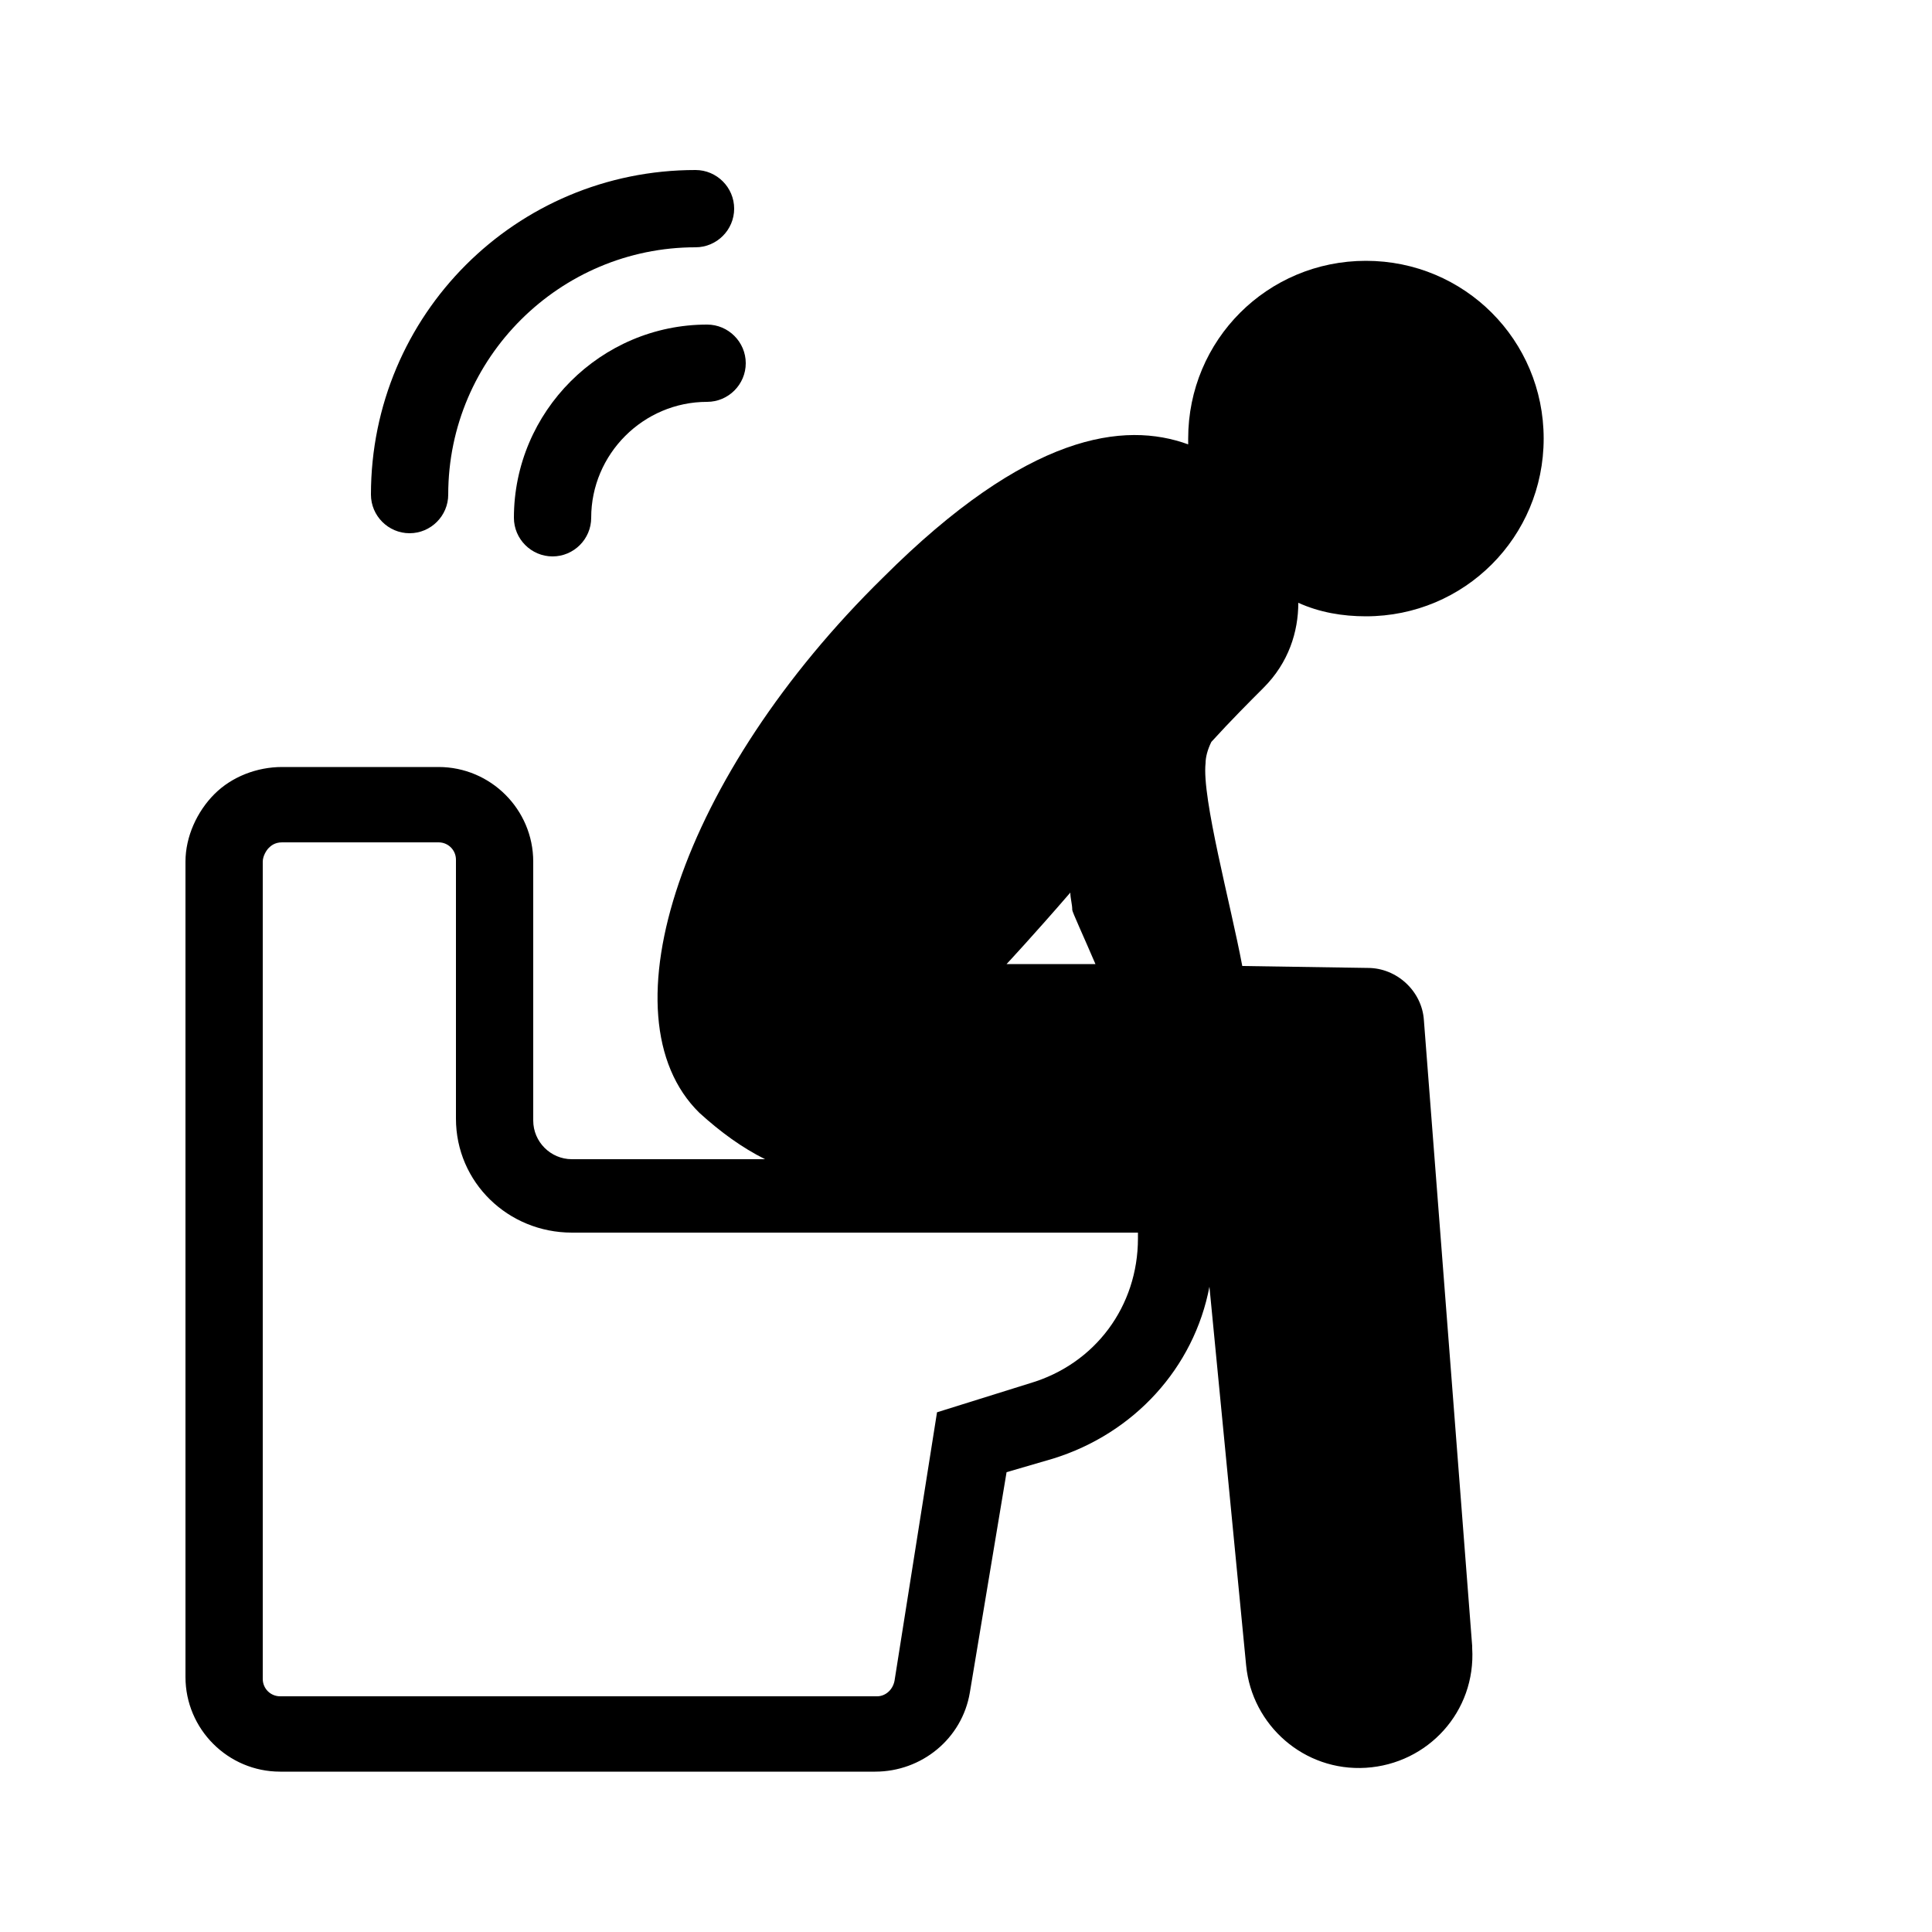 <?xml version="1.0" encoding="utf-8"?>
<!-- Generator: Adobe Illustrator 24.0.0, SVG Export Plug-In . SVG Version: 6.00 Build 0)  -->
<svg version="1.1" id="Layer_1" xmlns="http://www.w3.org/2000/svg" xmlns:xlink="http://www.w3.org/1999/xlink" x="0px" y="0px"
	 viewBox="0 0 100 100" style="enable-background:new 0 0 100 100;" xml:space="preserve">
<g>
	<path d="M62.7,38.4c1-1.1,2-2.1,2.7-2.8c1.3-1.3,1.8-2.9,1.8-4.4c1.1,0.5,2.3,0.7,3.5,0.7c5.1,0,9.2-4.1,9.2-9.2
		c0-5.1-4.1-9.2-9.2-9.2s-9.2,4.1-9.2,9.2c0,0.1,0,0.2,0,0.3c-3.3-1.2-8.3-0.6-15.8,6.9c-10.4,10.2-14.6,22.7-9.5,27.7
		c1.1,1,2.2,1.8,3.4,2.4H29.6c-1.1,0-2-0.9-2-2V44.6c0-2.7-2.2-4.9-4.9-4.9h-8.1c-1.3,0-2.6,0.5-3.5,1.4c-0.9,0.9-1.5,2.2-1.5,3.5
		v42.2c0,2.7,2.2,4.9,4.9,4.9h30.8c0,0,0,0,0,0c2.4,0,4.5-1.7,4.9-4.1l1.9-11.4l2.4-0.7c4.2-1.3,7.3-4.7,8.1-8.9l1.9,19.6
		c0.3,3.1,3,5.5,6.2,5.3c3.2-0.2,5.7-2.9,5.5-6.2c0,0,0-0.1,0-0.1l-2.5-32.4c-0.1-1.5-1.4-2.7-2.9-2.7l-6.5-0.1
		c-0.6-3.2-2.1-8.7-1.9-10.5C62.4,39.2,62.5,38.8,62.7,38.4z M58.9,64.1c0,3.5-2.2,6.5-5.6,7.5l-4.8,1.5L46.3,87
		c-0.1,0.5-0.5,0.8-0.9,0.8c0,0,0,0,0,0H14.5c-0.5,0-0.9-0.4-0.9-0.9V44.6c0-0.3,0.2-0.6,0.3-0.7c0.1-0.1,0.3-0.3,0.7-0.3
		c0,0,0,0,0,0h8.1c0.5,0,0.9,0.4,0.9,0.9v13.4c0,3.3,2.7,5.9,6,5.9h29.3V64.1z M52.1,49.9c0,0,1.4-1.5,3.3-3.7
		c0,0.3,0.1,0.6,0.1,0.9c0,0.1,0.6,1.4,1.2,2.8L52.1,49.9z"/>
	<path d="M36.6,16.8c-5.5,0-10,4.5-10,10c0,1.1,0.9,2,2,2s2-0.9,2-2c0-3.3,2.7-6,6-6c1.1,0,2-0.9,2-2S37.7,16.8,36.6,16.8z"/>
	<path d="M21.2,27.6C21.2,27.6,21.2,27.6,21.2,27.6c1.1,0,2-0.9,2-2c0-7.1,5.8-12.8,12.8-12.8c1.1,0,2-0.9,2-2s-0.9-2-2-2
		c-9.3,0-16.8,7.5-16.8,16.8C19.2,26.7,20.1,27.6,21.2,27.6z"/>
</g>
</svg>
